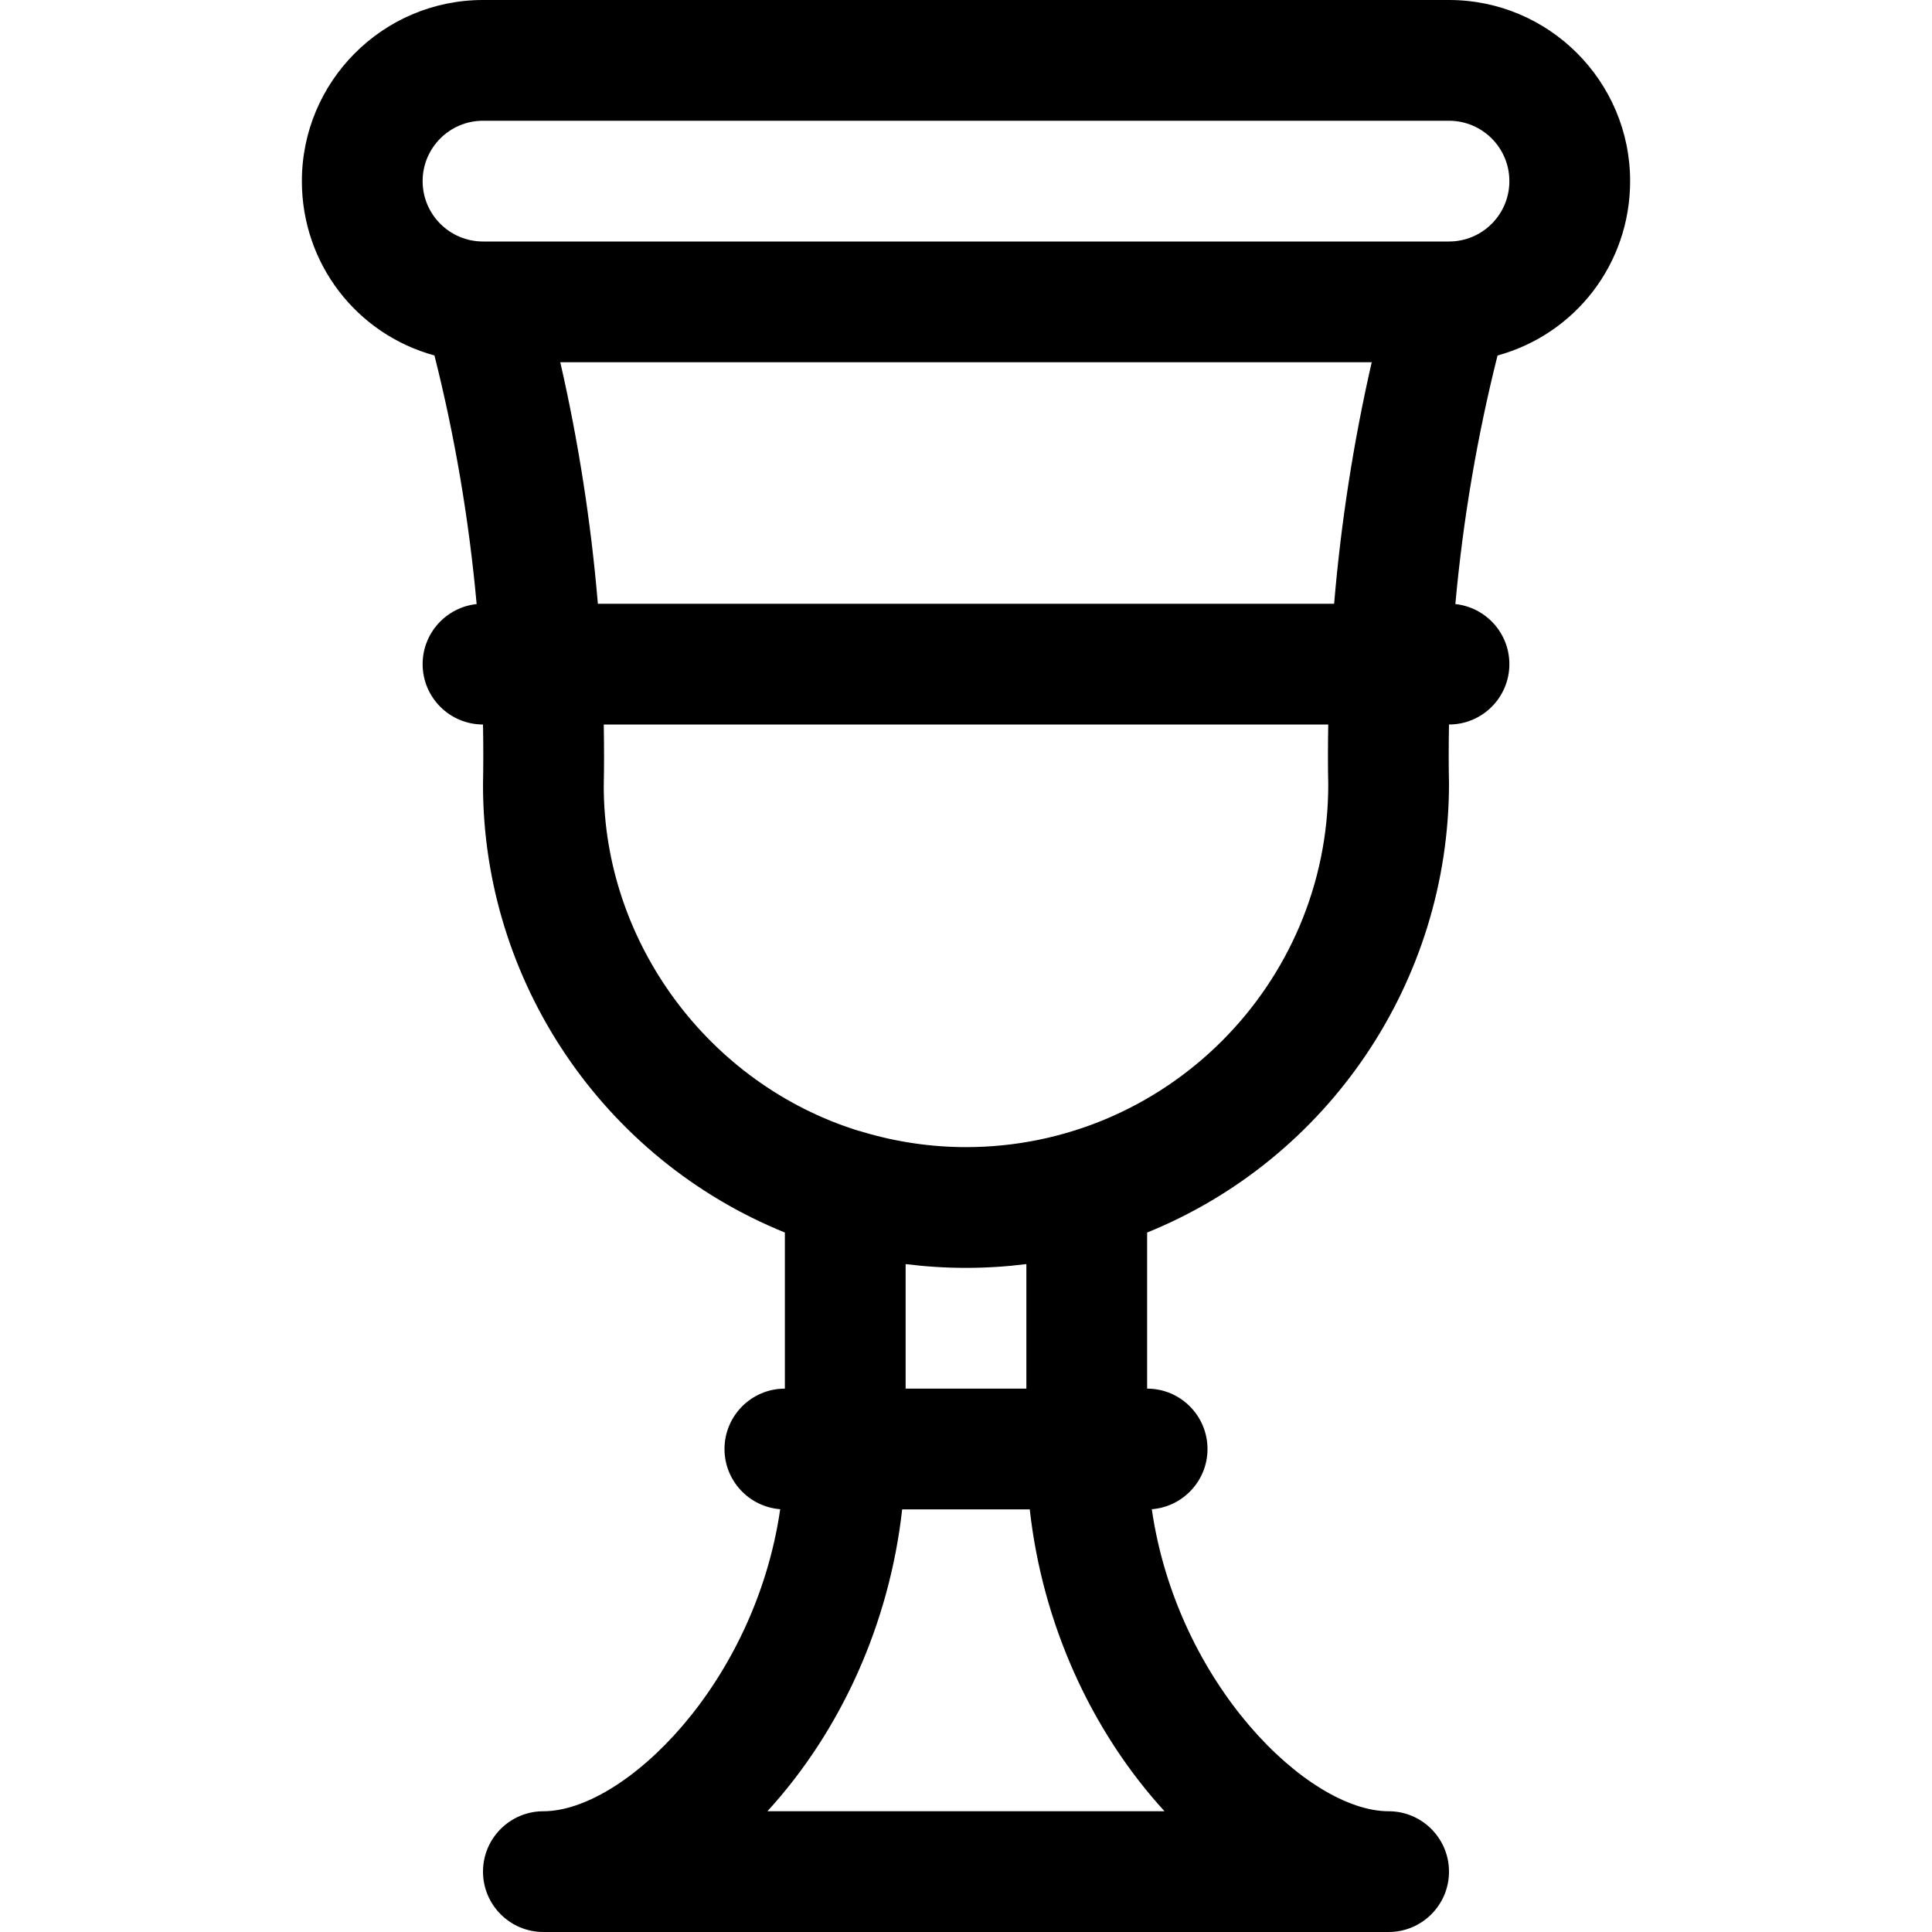 <?xml version="1.0" encoding="utf-8"?>
<!-- Generator: Adobe Illustrator 22.1.0, SVG Export Plug-In . SVG Version: 6.00 Build 0)  -->
<svg version="1.1" id="Layer_1" xmlns="http://www.w3.org/2000/svg" xmlns:xlink="http://www.w3.org/1999/xlink" x="0px" y="0px"
	 viewBox="0 0 24 24" style="enable-background:new 0 0 24 24;" xml:space="preserve">
<title>business-trophy</title>
<g>
	<path d="M6.75,24C6.336,24,6,23.664,6,23.25s0.336-0.75,0.75-0.75c1.004,0,2.628-1.585,2.942-3.752C9.305,18.718,9,18.394,9,18
		c0-0.414,0.336-0.75,0.75-0.75v-1.939C7.496,14.397,6,12.195,6,9.75C6.005,9.514,6.005,9.267,6,9l0,0C5.586,9,5.25,8.664,5.25,8.25
		c0-0.387,0.294-0.706,0.671-0.746C5.827,6.463,5.652,5.427,5.397,4.416C4.429,4.15,3.75,3.275,3.75,2.25C3.75,1.009,4.759,0,6,0h12
		c1.241,0,2.25,1.009,2.25,2.25c0,1.025-0.679,1.9-1.647,2.166c-0.254,1.011-0.43,2.047-0.524,3.088
		c0.377,0.04,0.671,0.359,0.671,0.746C18.75,8.664,18.414,9,18,9l0,0c-0.005,0.264-0.005,0.506,0,0.734
		c0,2.457-1.496,4.663-3.75,5.577v1.939c0.414,0,0.75,0.336,0.75,0.75c0,0.394-0.305,0.718-0.692,0.748
		c0.314,2.167,1.937,3.752,2.942,3.752c0.414,0,0.75,0.336,0.75,0.75S17.664,24,17.25,24H6.75z M14.466,22.5
		c-0.917-1.004-1.517-2.336-1.674-3.75h-1.585c-0.157,1.414-0.757,2.747-1.674,3.75H14.466z M12.75,17.25v-1.547
		c-0.248,0.031-0.499,0.047-0.75,0.047s-0.502-0.016-0.75-0.047v1.547H12.75z M10.658,14.045c0.022,0.005,0.043,0.011,0.064,0.018
		C11.139,14.187,11.57,14.25,12,14.25c2.481,0,4.5-2.019,4.5-4.5c-0.005-0.233-0.005-0.478,0-0.75H7.5
		c0.005,0.277,0.005,0.526,0,0.766C7.5,11.703,8.798,13.463,10.658,14.045z M16.573,7.5c0.085-1.008,0.241-2.013,0.467-3H6.96
		c0.226,0.986,0.382,1.992,0.467,3H16.573z M6,1.5c-0.414,0-0.75,0.336-0.75,0.75S5.586,3,6,3h12c0.414,0,0.75-0.336,0.75-0.75
		S18.414,1.5,18,1.5H6z"/>
</g>
</svg>
